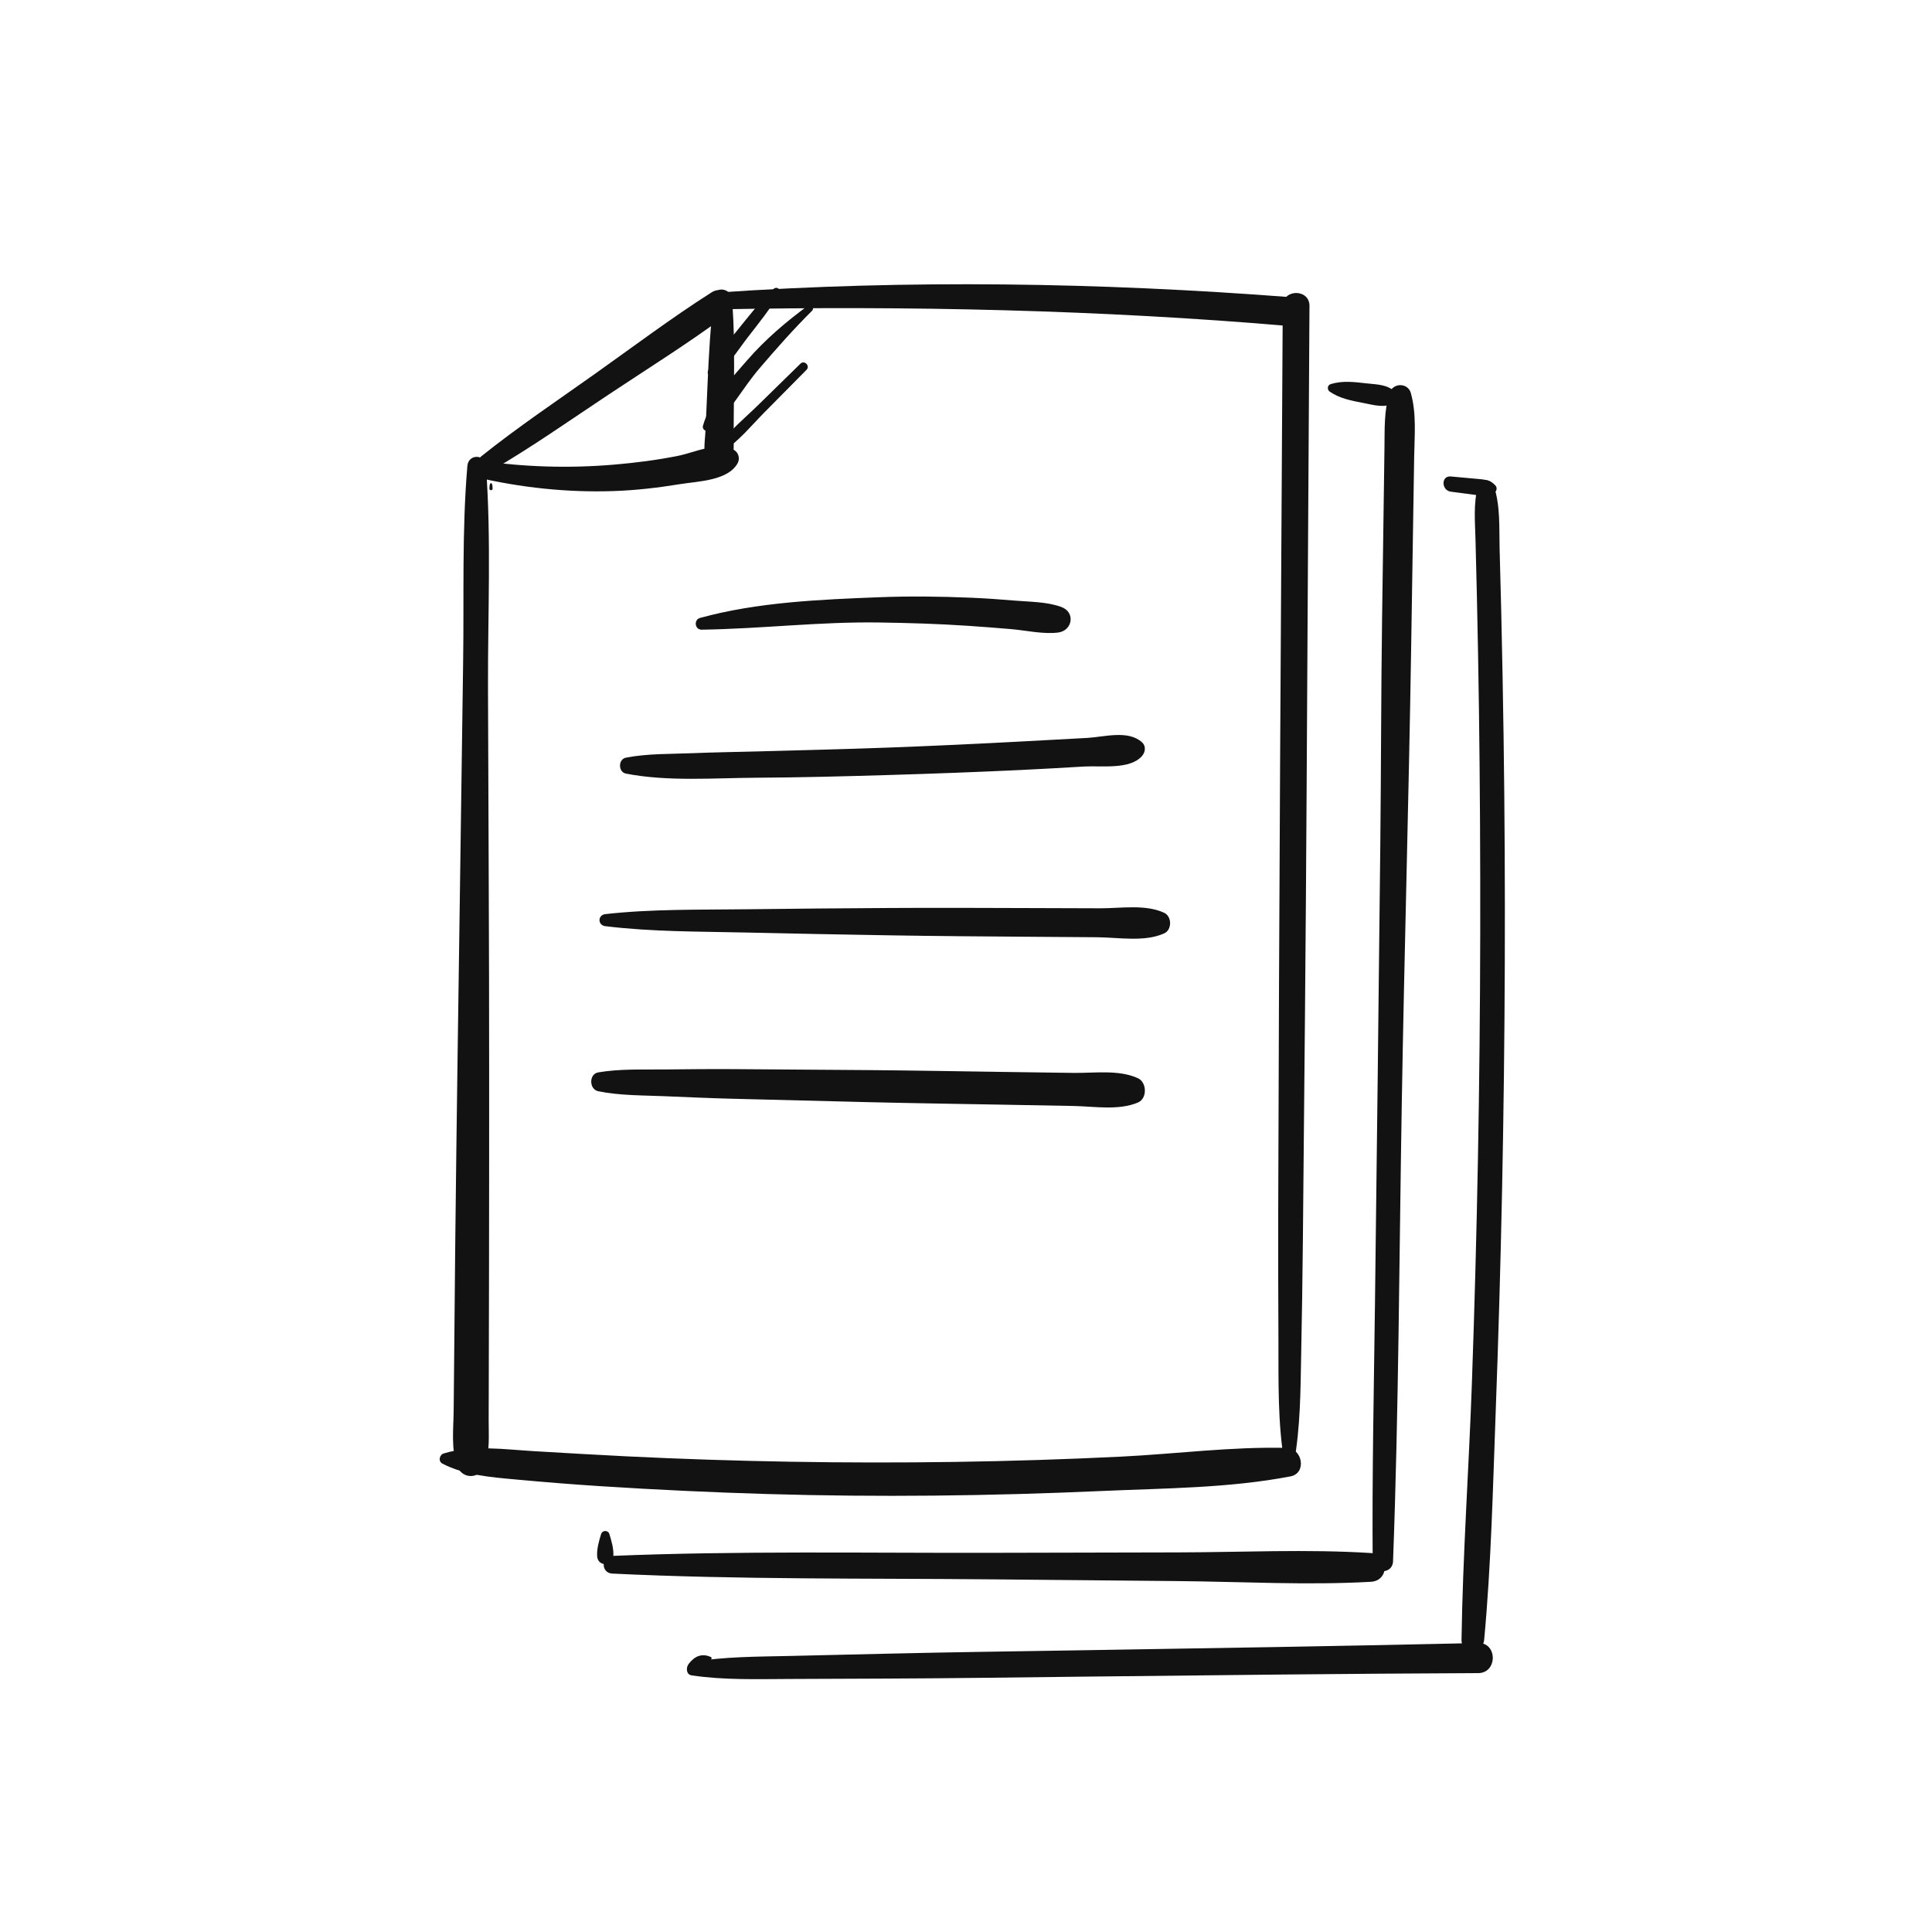 <?xml version="1.0" encoding="utf-8"?>
<!-- Generator: Adobe Illustrator 27.2.0, SVG Export Plug-In . SVG Version: 6.00 Build 0)  -->
<svg version="1.1" id="Layer_1" xmlns="http://www.w3.org/2000/svg" xmlns:xlink="http://www.w3.org/1999/xlink" x="0px" y="0px"
	 viewBox="0 0 600 600" style="enable-background:new 0 0 600 600;" xml:space="preserve">
<style type="text/css">
	.st0{fill:#121212;}
	.st1{fill:#E23A2E;}
	.st2{fill:#279847;}
	.st3{fill:#FBBF12;}
	.st4{fill:#336FEA;}
	.st5{fill:#913BD2;}
	.st6{fill:#F8C54A;}
	.st7{fill:#A11414;}
	.st8{fill:#D41F1F;}
	.st9{fill:#6686D1;}
	.st10{fill:#419E6C;}
	.st11{fill:#F5B84E;}
	.st12{fill:#E89634;}
	.st13{fill:#E45656;}
	.st14{fill:#243E80;}
	.st15{fill:#80C9E8;}
	.st16{fill:#5F9D5F;}
	.st17{fill:#68B672;}
</style>
<g>
	<g>
		<path class="st0" d="M152.78,146.07c12.49-7.29,24.37-15.66,36.42-23.66c12.04-7.99,24.41-15.72,36.03-24.31
			c4.26-3.15,0.42-10.26-4.26-7.29c-12.49,7.95-24.41,16.93-36.48,25.49c-11.76,8.34-23.79,16.42-35.05,25.43
			C146.95,143.72,150.14,147.61,152.78,146.07L152.78,146.07z"/>
	</g>
</g>
<g>
	<g>
		<path class="st0" d="M152.98,151.75c-0.04-0.5,0-1.12-0.25-1.56c-0.1-0.18-0.38-0.18-0.49,0c-0.25,0.44-0.21,1.06-0.25,1.56
			C151.94,152.38,153.04,152.38,152.98,151.75L152.98,151.75z"/>
	</g>
</g>
<g>
	<g>
		<path class="st0" d="M145.15,144.66c-1.72,20.14-1.02,40.68-1.32,60.88c-0.3,20.29-0.57,40.59-0.85,60.88
			c-0.56,40.26-1.18,80.51-1.61,120.77c-0.12,11.31-0.21,22.62-0.32,33.94c-0.05,5.66-0.1,11.31-0.16,16.97
			c-0.05,5.67-0.85,11.72,1.08,17.15c1.5,4.23,7.01,4.16,8.54,0c1.68-4.56,1.24-9.36,1.25-14.15c0.01-4.99,0.02-9.98,0.04-14.97
			c0.02-10.31,0.05-20.63,0.07-30.94c0.05-20.29,0.03-40.59,0.04-60.88c0.02-40.26-0.24-80.51-0.36-120.77
			c-0.07-22.85,1.05-46.08-0.64-68.87C150.64,140.94,145.47,140.96,145.15,144.66L145.15,144.66z"/>
	</g>
</g>
<g>
	<g>
		<path class="st0" d="M137.39,454.54c6.91,3.57,14.96,4.21,22.6,4.91c8.89,0.82,17.79,1.54,26.7,2.11
			c17.15,1.1,34.31,1.91,51.49,2.42c34.67,1.03,69.39,0.61,104.04-0.94c19.34-0.86,39.52-0.87,58.56-4.54
			c5.12-0.99,3.72-8.72-1.2-8.84c-17.05-0.43-34.38,1.87-51.42,2.71c-17.16,0.84-34.33,1.39-51.51,1.64
			c-34.01,0.5-68.07-0.06-102.05-1.73c-9.56-0.47-19.12-1.04-28.68-1.6c-9.21-0.54-19.13-2.03-28.11,0.7
			C136.45,451.8,136.02,453.83,137.39,454.54L137.39,454.54z"/>
	</g>
</g>
<g>
	<g>
		<path class="st0" d="M401.82,454.46c2.08-11.26,2.06-22.89,2.28-34.31c0.22-11.63,0.42-23.27,0.52-34.91
			c0.22-23.27,0.43-46.55,0.65-69.82c0.43-46.88,0.64-93.76,0.92-140.63c0.16-26.6,0.32-53.2,0.48-79.79c0.03-5.34-8.26-5.35-8.3,0
			c-0.56,93.76-1.15,187.51-1.41,281.27c-0.04,13.3,0.02,26.6,0.07,39.9c0.05,12.72-0.28,25.73,1.89,38.3
			C399.16,455.91,401.56,455.89,401.82,454.46L401.82,454.46z"/>
	</g>
</g>
<g>
	<g>
		<path class="st0" d="M219.92,93.97c0.14,0.27,0.28,0.54,0.43,0.82c0.41,0.79,1.37,1.31,2.25,1.29
			c59.42-1.14,118.9,0.12,178.13,5.2c5.76,0.49,5.76-8.56,0-9c-59.27-4.55-118.81-5.5-178.13-1.41c-0.84,0.06-1.88,0.44-2.25,1.29
			C220.12,92.69,219.61,93.37,219.92,93.97L219.92,93.97z"/>
	</g>
</g>
<g>
	<g>
		<path class="st0" d="M147.62,148.14c14.04,3.29,28.35,4.84,42.77,4.37c6.95-0.22,13.89-1.03,20.75-2.15
			c5.6-0.91,14.85-1.03,17.92-6.46c0.8-1.41,0.35-3.32-1.08-4.14c-5.01-2.85-12.05,0.73-17.33,1.79c-6.7,1.35-13.45,2.2-20.26,2.77
			c-13.76,1.15-27.7,0.73-41.37-1.27C145.77,142.58,144.24,147.34,147.62,148.14L147.62,148.14z"/>
	</g>
</g>
<g>
	<g>
		<path class="st0" d="M221.85,91.92c-1.28,9.3-1.73,18.59-2.14,27.97c-0.2,4.54-0.4,9.08-0.6,13.62
			c-0.19,4.31-1.32,8.59,1.98,11.86c1.21,1.2,3.05,1.1,4.28,0c3.03-2.72,2.43-6.11,2.46-9.92c0.04-4.86,0.07-9.73,0.11-14.59
			c0.07-9.43,0.17-18.8-0.64-28.2C227.05,89.8,222.31,88.6,221.85,91.92L221.85,91.92z"/>
	</g>
</g>
<g>
	<g>
		<path class="st0" d="M190.13,488.69c39.17,1.89,78.6,1.43,117.81,1.79c19.3,0.18,38.6,0.36,57.91,0.54
			c19.85,0.18,40.08,1.34,59.9,0.22c5.75-0.32,5.74-8.57,0-8.93c-19.81-1.25-40.05-0.24-59.9-0.2c-19.3,0.04-38.6,0.09-57.91,0.13
			c-39.21,0.09-78.63-0.65-117.81,0.96C186.6,483.35,186.6,488.52,190.13,488.69L190.13,488.69z"/>
	</g>
</g>
<g>
	<g>
		<path class="st0" d="M432.62,484.91c1.77-47.28,1.91-94.67,2.71-141.97c0.79-47.33,2.18-94.65,2.92-141.97
			c0.21-13.33,0.42-26.66,0.63-39.99c0.1-6.33,0.2-12.66,0.3-19c0.1-6.68,0.78-13.42-1.03-19.91c-0.93-3.34-5.65-3.21-6.64,0
			c-1.71,5.53-1.47,11.17-1.55,16.91c-0.08,6-0.17,12-0.25,18c-0.16,11.66-0.33,23.33-0.49,34.99c-0.33,23.66-0.3,47.32-0.56,70.99
			c-0.53,47.33-1.04,94.65-1.65,141.97c-0.34,26.65-0.92,53.33-0.71,79.99C426.33,488.99,432.47,488.97,432.62,484.91L432.62,484.91
			z"/>
	</g>
</g>
<g>
	<g>
		<path class="st0" d="M220.8,514.62c-2.81-1.28-5.04-0.32-6.93,2.12c-0.85,1.1-0.84,3.3,0.94,3.57
			c10.04,1.49,20.41,1.15,30.53,1.11c9.99-0.04,19.98-0.08,29.96-0.12c20.31-0.08,40.62-0.37,60.93-0.6
			c40.95-0.45,81.9-0.93,122.85-1.1c6.02-0.03,6.02-9.49,0-9.35c-40.95,0.94-81.9,1.59-122.85,2.25
			c-20.31,0.33-40.62,0.59-60.93,1.07c-9.99,0.23-19.98,0.46-29.96,0.7c-10.12,0.24-20.53,0.16-30.53,1.93
			c0.9,0.69,1.8,1.37,2.7,2.06c0.49-1.66,1.55-2.61,3.18-2.86C221.04,515.33,221.12,514.77,220.8,514.62L220.8,514.62z"/>
	</g>
</g>
<g>
	<g>
		<path class="st0" d="M460.92,509.25c2.18-23.38,2.7-47.02,3.57-70.48c0.86-23.17,1.53-46.35,2-69.53
			c0.95-46.7,1.13-93.41,0.47-140.11c-0.19-13.25-0.44-26.5-0.75-39.74c-0.15-6.29-0.31-12.58-0.49-18.88
			c-0.18-6.52,0.29-13.31-1.78-19.56c-0.77-2.33-4.28-2.55-4.95,0c-1.44,5.47-0.91,10.96-0.76,16.58c0.16,5.96,0.3,11.92,0.44,17.88
			c0.26,11.59,0.47,23.18,0.63,34.78c0.32,23.19,0.44,46.37,0.4,69.56c-0.08,46.71-0.95,93.41-2.6,140.09
			c-0.94,26.46-2.82,52.95-3.21,79.42C453.82,513.85,460.51,513.68,460.92,509.25L460.92,509.25z"/>
	</g>
</g>
<g>
	<g>
		<path class="st0" d="M217.89,195.55c18.47-0.26,36.76-2.52,55.29-2.23c9.09,0.14,18.18,0.41,27.25,1.02
			c4.53,0.3,9.07,0.65,13.6,1.04c4.72,0.41,9.83,1.62,14.53,1.07c4.5-0.53,5.52-6.3,1.07-7.94c-4.51-1.66-9.86-1.59-14.63-2
			c-4.53-0.39-9.05-0.7-13.59-0.89c-9.4-0.39-18.82-0.51-28.22-0.15c-18.37,0.71-37.98,1.53-55.78,6.43
			C215.39,192.44,215.76,195.58,217.89,195.55L217.89,195.55z"/>
	</g>
</g>
<g>
	<g>
		<path class="st0" d="M194.39,240.25c13.01,2.53,27.39,1.35,40.59,1.28c13.63-0.07,27.27-0.43,40.9-0.84
			c13.63-0.4,27.26-0.91,40.87-1.55c6.64-0.31,13.29-0.7,19.93-1.09c5.27-0.31,14.33,1.06,18.02-3.31c1-1.18,1.25-3.03,0-4.18
			c-4.29-3.93-11.65-1.71-17.03-1.39c-6.97,0.4-13.95,0.76-20.92,1.13c-13.62,0.73-27.24,1.36-40.87,1.87
			c-13.63,0.51-27.26,0.82-40.9,1.2c-6.65,0.18-13.31,0.26-19.95,0.54c-6.82,0.28-13.93,0.08-20.64,1.39
			C191.94,235.78,191.94,239.77,194.39,240.25L194.39,240.25z"/>
	</g>
</g>
<g>
	<g>
		<path class="st0" d="M187.98,287.63c14.56,1.79,29.29,1.64,43.93,1.98c14.64,0.34,29.29,0.61,43.93,0.86
			c14.64,0.25,29.29,0.34,43.93,0.45c6.99,0.05,13.98,0.1,20.97,0.15c6.57,0.05,14.77,1.56,20.83-1.21c2.44-1.11,2.39-5.25,0-6.37
			c-5.81-2.73-13.52-1.39-19.84-1.41c-7.32-0.02-14.64-0.05-21.97-0.07c-14.65-0.05-29.29-0.11-43.93-0.02
			c-14.65,0.09-29.29,0.2-43.93,0.39c-14.64,0.19-29.37-0.12-43.93,1.51C185.58,284.17,185.59,287.34,187.98,287.63L187.98,287.63z"
			/>
	</g>
</g>
<g>
	<g>
		<path class="st0" d="M185.78,338.89c6.68,1.37,13.83,1.26,20.64,1.55c6.94,0.29,13.88,0.6,20.83,0.78
			c14.21,0.36,28.43,0.73,42.64,1.07c13.88,0.33,27.77,0.53,41.65,0.78c7.27,0.13,14.54,0.27,21.82,0.4
			c6.49,0.12,14,1.48,20.05-1.08c2.93-1.24,2.78-6.24,0-7.53c-5.92-2.74-13.61-1.57-20.05-1.66c-6.94-0.1-13.88-0.19-20.83-0.29
			c-14.21-0.2-28.43-0.46-42.64-0.58c-13.88-0.11-27.77-0.2-41.65-0.3c-7.27-0.05-14.54,0.02-21.82,0.1
			c-6.81,0.07-13.92-0.24-20.64,0.91C182.84,333.56,182.94,338.3,185.78,338.89L185.78,338.89z"/>
	</g>
</g>
<g>
	<g>
		<path class="st0" d="M264.62,452.7c0.06,0,0.06-0.1,0-0.1C264.55,452.6,264.55,452.7,264.62,452.7L264.62,452.7z"/>
	</g>
</g>
<g>
	<g>
		<path class="st0" d="M450.55,152.69c2.46,0.32,4.91,0.64,7.37,0.97c2.26,0.3,4.17,0.73,6.15-0.63c0.8-0.55,0.98-1.58,0.3-2.32
			c-1.65-1.79-3.66-1.81-5.96-2.02c-2.62-0.24-5.24-0.48-7.86-0.72C447.49,147.7,447.62,152.3,450.55,152.69L450.55,152.69z"/>
	</g>
</g>
<g>
	<g>
		<path class="st0" d="M412.99,121.65c3.18,2.15,6.76,2.79,10.47,3.51c3.17,0.61,6.71,1.73,9.61-0.13c1.12-0.72,1.21-2.06,0.39-3.04
			c-2.2-2.63-5.98-2.58-9.17-2.94c-3.75-0.43-7.32-0.88-10.99,0.22C412.18,119.6,412.07,121.03,412.99,121.65L412.99,121.65z"/>
	</g>
</g>
<g>
	<g>
		<path class="st0" d="M186.68,476.42c-0.67,2.15-1.38,4.64-1.23,6.91c0.23,3.23,4.8,3.24,5.03,0c0.16-2.27-0.56-4.75-1.23-6.91
			C188.87,475.15,187.08,475.15,186.68,476.42L186.68,476.42z"/>
	</g>
</g>
<g>
	<g>
		<path class="st0" d="M240.32,89.68c-4.37,3.95-8.08,8.9-11.79,13.46c-3.06,3.76-6.95,7.59-8.68,12.17c-0.4,1.05,1,2.08,1.91,1.47
			c4.22-2.83,7.22-7.79,10.29-11.79c3.44-4.48,7.24-9.04,9.97-13.99C242.64,89.9,241.23,88.86,240.32,89.68L240.32,89.68z"/>
	</g>
</g>
<g>
	<g>
		<path class="st0" d="M250.97,94.89c-6.95,5.11-13.35,10.57-19.02,17.09c-5.04,5.79-11.52,12.68-13.63,20.21
			c-0.38,1.35,1.26,2.14,2.23,1.3c5.96-5.17,10.06-12.95,15.19-18.95c5.28-6.18,10.7-12.32,16.47-18.05
			C253,95.7,251.92,94.18,250.97,94.89L250.97,94.89z"/>
	</g>
</g>
<g>
	<g>
		<path class="st0" d="M248.58,112.95c-4.47,4.37-8.94,8.74-13.4,13.11c-4,3.91-8.68,7.65-11.81,12.32
			c-0.62,0.93,0.61,2.15,1.54,1.54c4.69-3.1,8.44-7.76,12.38-11.74c4.39-4.44,8.78-8.89,13.18-13.33
			C251.68,113.61,249.81,111.74,248.58,112.95L248.58,112.95z"/>
	</g>
</g>
</svg>
